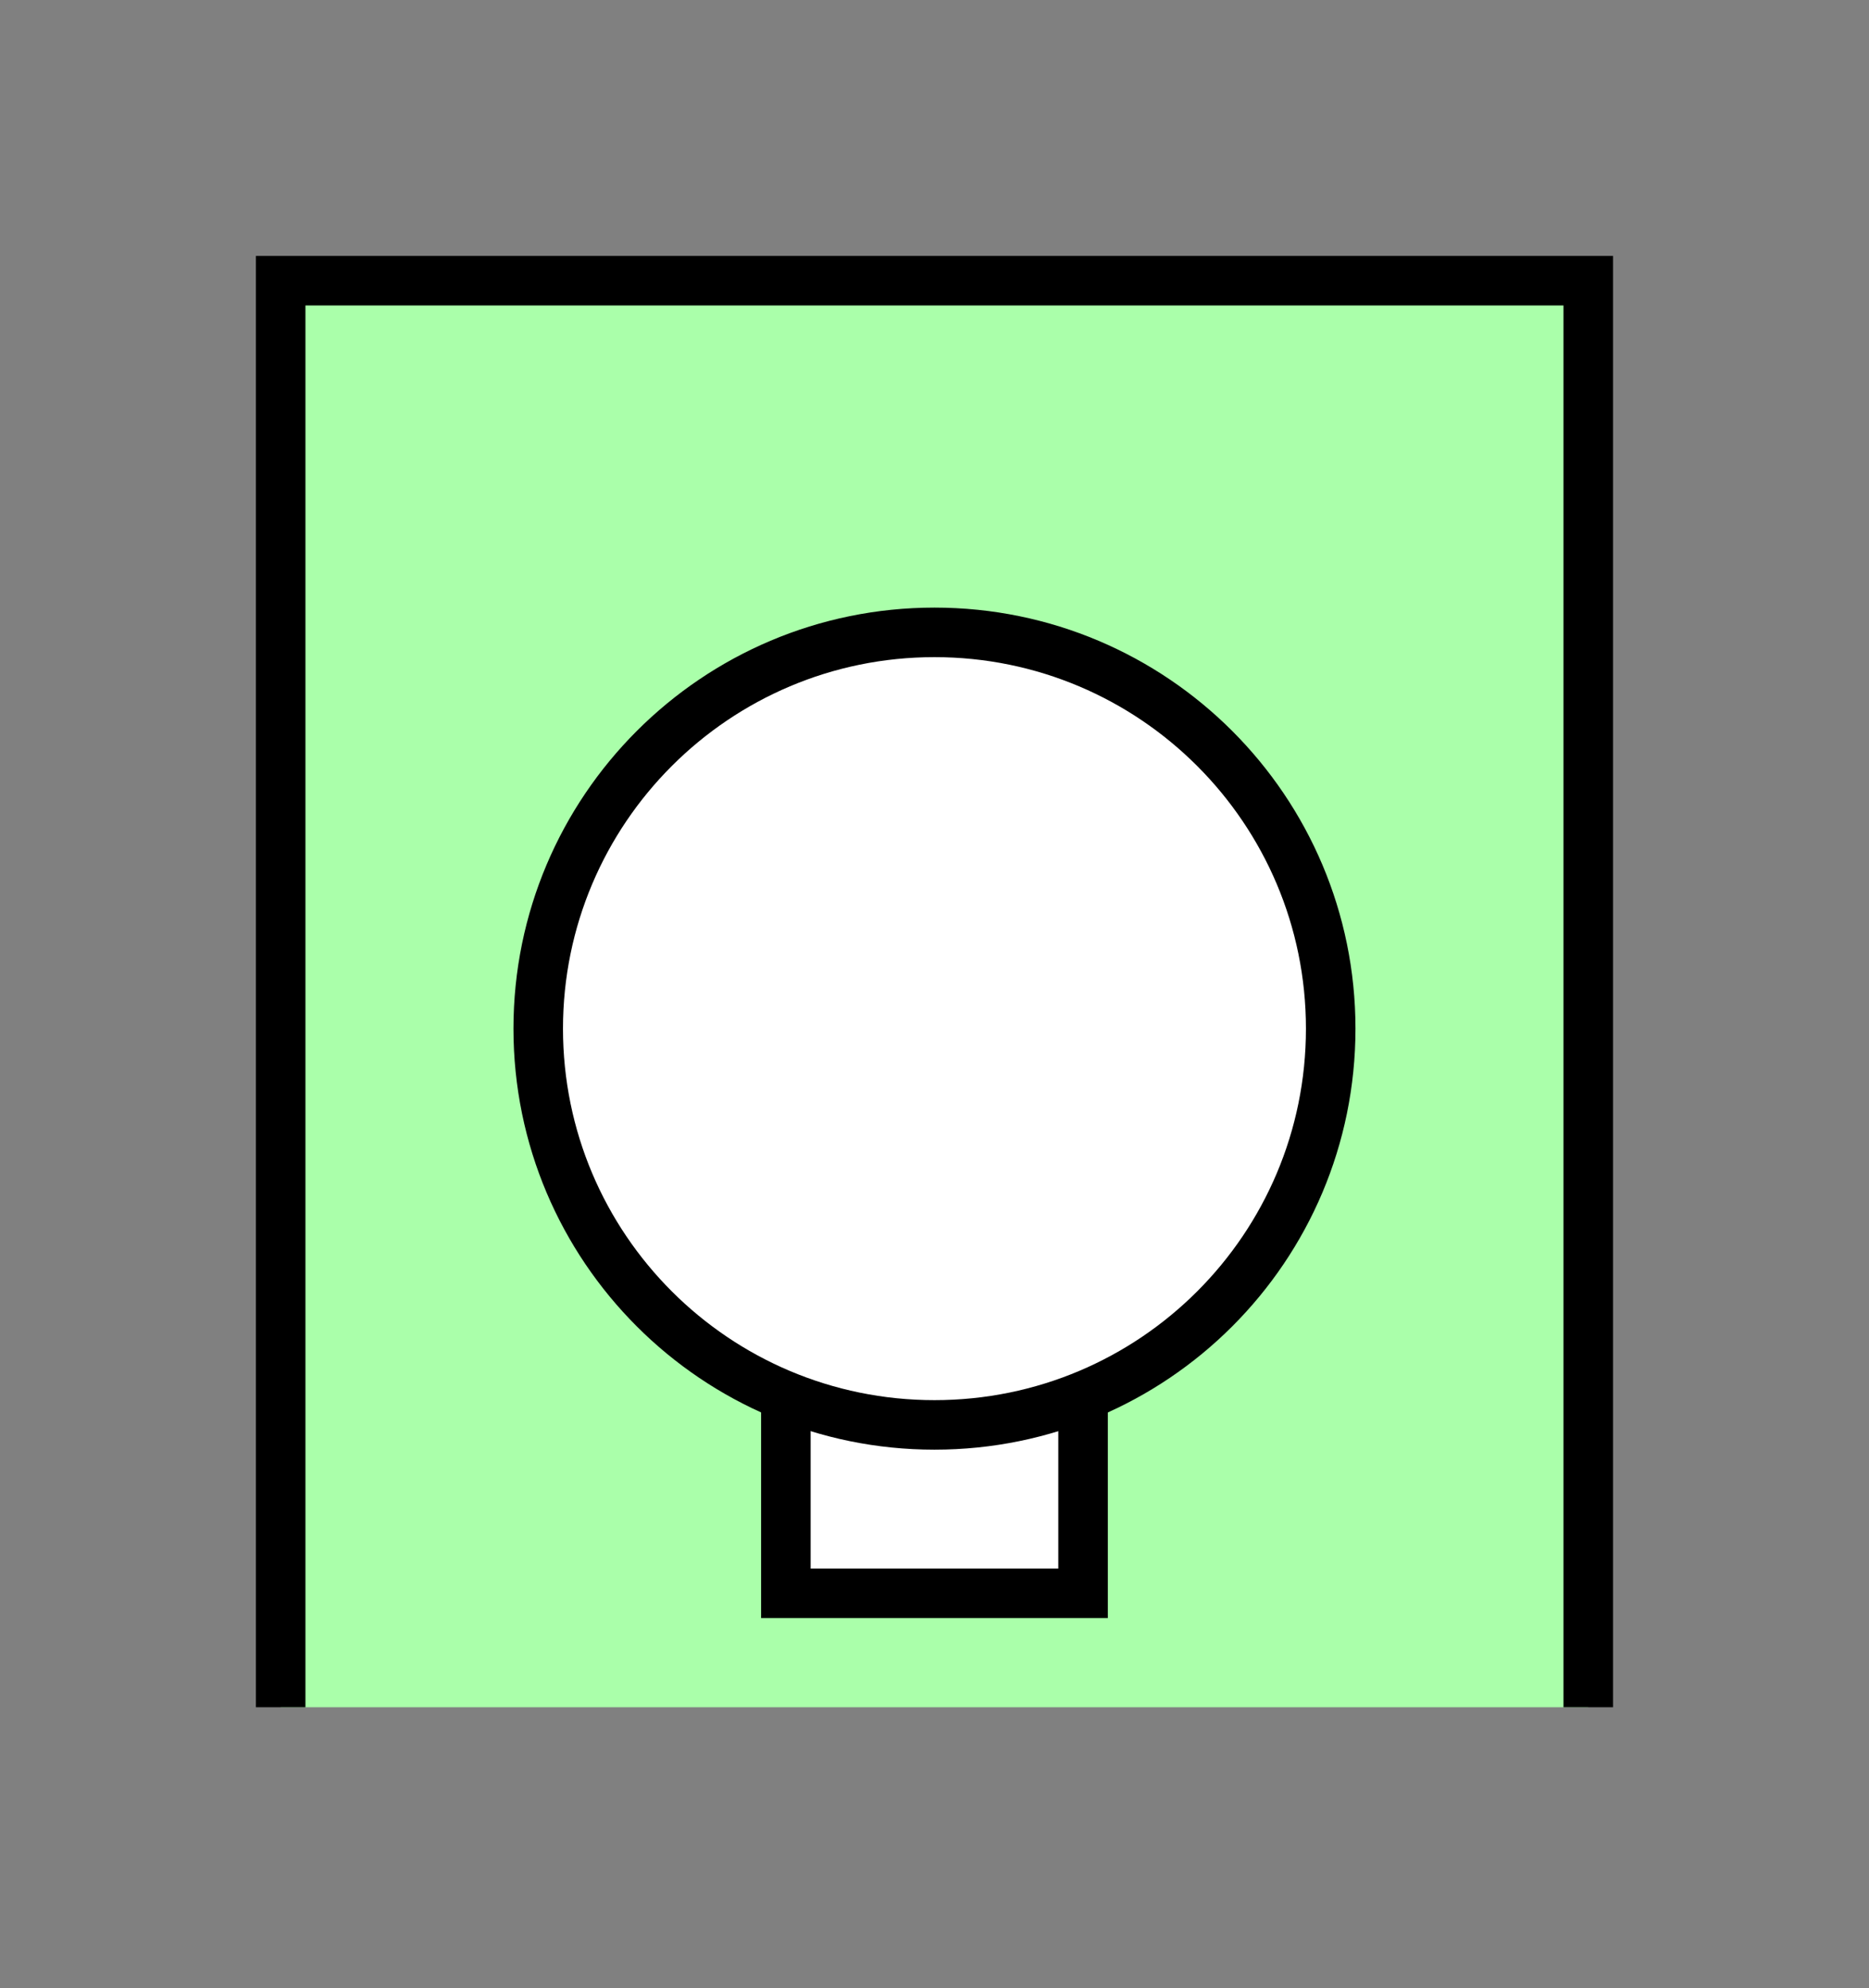 <?xml version="1.0" encoding="UTF-8" standalone="no"?>
<svg
   xmlns:dc="http://purl.org/dc/elements/1.1/"
   xmlns:cc="http://creativecommons.org/ns#"
   xmlns:rdf="http://www.w3.org/1999/02/22-rdf-syntax-ns#"
   xmlns:svg="http://www.w3.org/2000/svg"
   xmlns="http://www.w3.org/2000/svg"
   id="svg17"
   height="101.85mm"
   width="95.75mm"
   version="1.0">
  <rect width="100%" height="100%" fill="#808080" stroke="none"/>
  <defs
     id="defs3">
    <pattern
       y="0"
       x="0"
       height="6"
       width="6"
       patternUnits="userSpaceOnUse"
       id="EMFhbasepattern" />
  </defs>
  <path
     id="path5"
     d="  M 54.345,54.345   L 54.345,330.548   L 307.531,330.548   L 307.531,54.345   L 54.345,54.345   z "
     style="fill:#aaffaa;fill-rule:evenodd;fill-opacity:1;stroke:none;" />
  <path
     id="path7"
     d="  M 54.345,330.548   L 54.345,54.345   L 307.531,54.345   L 307.531,330.548  "
     style="fill:none;stroke:#000000;stroke-width:9.59px;stroke-linecap:butt;stroke-linejoin:miter;stroke-miterlimit:10;stroke-dasharray:none;stroke-opacity:1;" />
  <path
     id="path9"
     d="  M 152.167,270.129   L 152.167,308.49   L 209.709,308.49   L 209.709,270.129   L 152.167,270.129   z "
     style="fill:#ffffff;fill-rule:evenodd;fill-opacity:1;stroke:none;" />
  <path
     id="path11"
     d="  M 152.167,270.129   L 209.709,270.129   L 209.709,308.49   L 152.167,308.49   z "
     style="fill:none;stroke:#000000;stroke-width:9.59px;stroke-linecap:butt;stroke-linejoin:miter;stroke-miterlimit:10;stroke-dasharray:none;stroke-opacity:1;" />
  <path
     id="path13"
     d="  M 257.661,199.16   C 257.661,241.557 223.336,275.883 180.938,275.883   C 138.581,275.883 104.215,241.557 104.215,199.16   C 104.215,156.802 138.581,122.437 180.938,122.437   C 223.336,122.437 257.661,156.802 257.661,199.16   z "
     style="fill:#ffffff;fill-rule:evenodd;fill-opacity:1;stroke:none;" />
  <path
     id="path15"
     d="  M 257.661,199.16   C 257.661,241.557 223.336,275.883 180.938,275.883   C 138.581,275.883 104.215,241.557 104.215,199.16   C 104.215,156.802 138.581,122.437 180.938,122.437   C 223.336,122.437 257.661,156.802 257.661,199.16  "
     style="fill:none;stroke:#000000;stroke-width:9.59px;stroke-linecap:butt;stroke-linejoin:miter;stroke-miterlimit:10;stroke-dasharray:none;stroke-opacity:1;" />
</svg>
